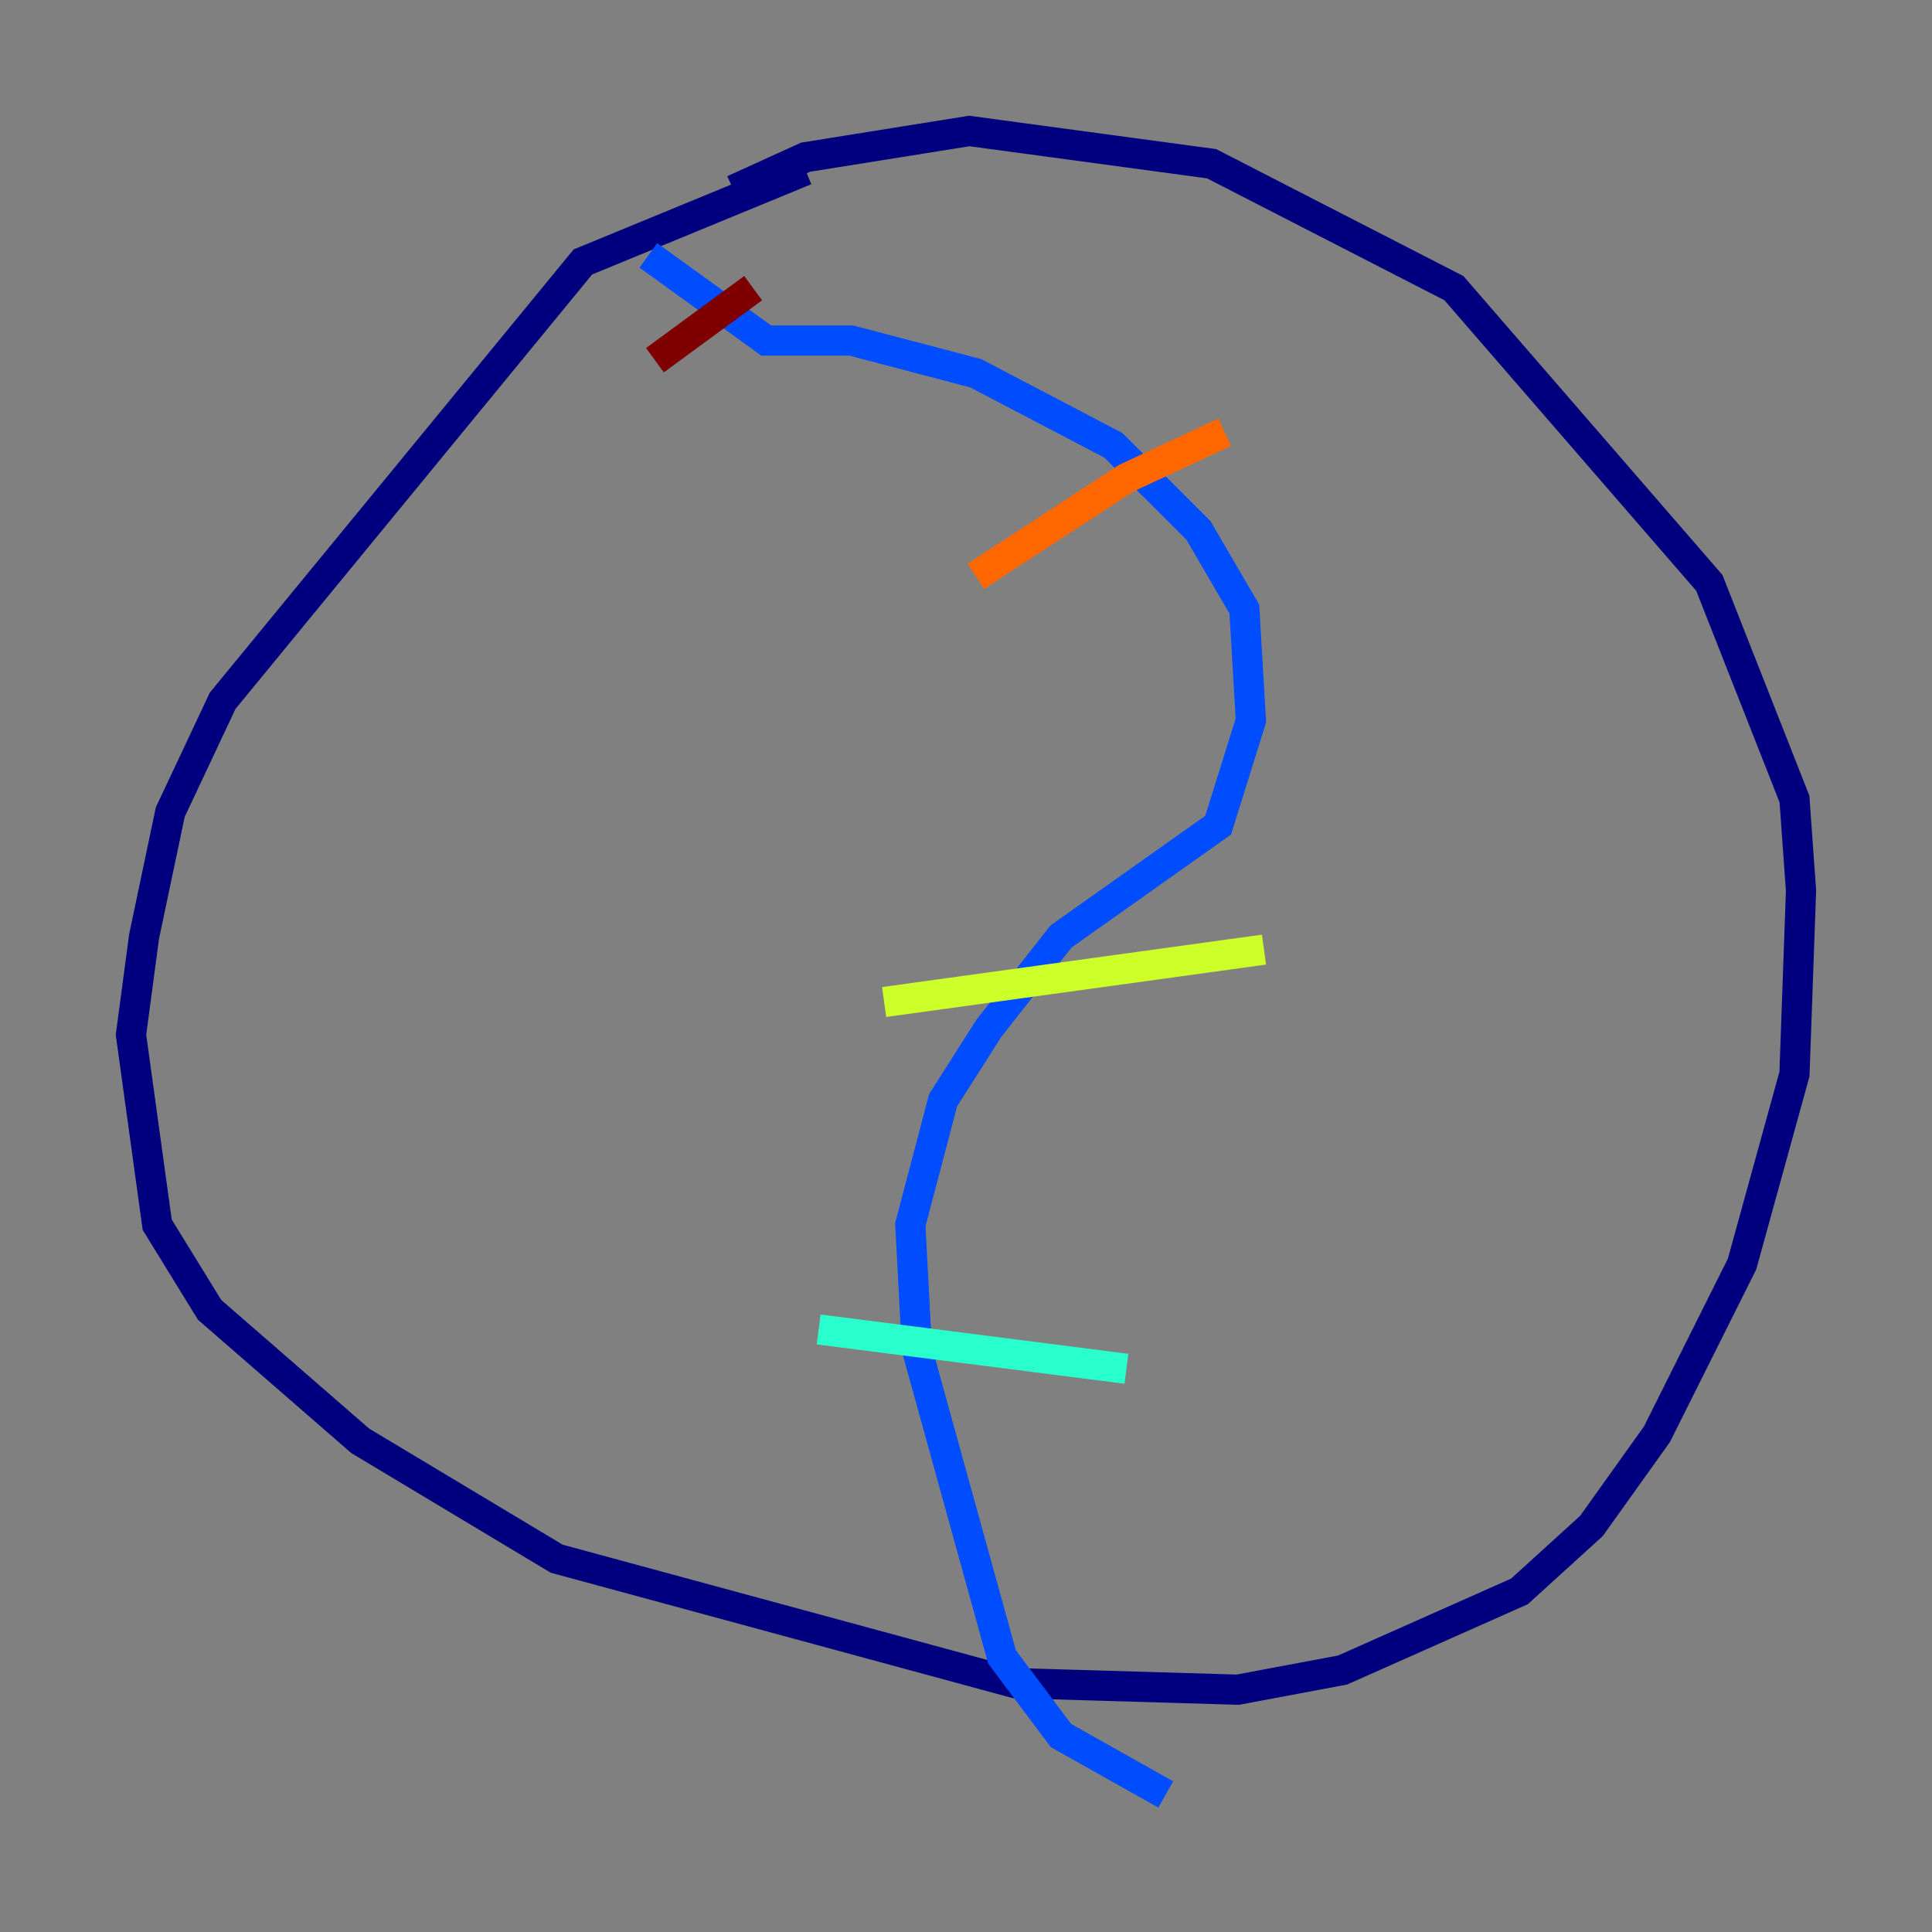 <?xml version="1.0" encoding="utf-8" ?>
<svg baseProfile="tiny" height="128" version="1.2" viewBox="0,0,128,128" width="128" xmlns="http://www.w3.org/2000/svg" xmlns:ev="http://www.w3.org/2001/xml-events" xmlns:xlink="http://www.w3.org/1999/xlink"><rect x="0" y="0" width="128" height="128" fill="#808080" stroke="none"/><defs /><polyline fill="none" points="53.37,11.281 38.617,17.356 14.752,46.427 11.281,53.803 9.546,62.047 8.678,68.556 10.414,81.139 13.885,86.78 23.864,95.458 36.881,103.268 67.254,111.512 82.007,111.946 88.949,110.644 100.664,105.437 105.437,101.098 109.776,95.024 115.417,83.742 118.888,71.159 119.322,59.01 118.888,52.936 113.248,38.617 96.325,19.091 80.271,10.848 64.217,8.678 53.37,10.414 48.597,12.583" stroke="#00007f" stroke-width="2" /><polyline fill="none" points="42.956,16.922 50.766,22.563 56.407,22.563 64.651,24.732 73.763,29.505 79.403,35.146 82.441,40.352 82.875,47.729 80.705,54.671 70.291,62.047 65.519,68.122 62.481,72.895 60.312,81.139 60.746,89.383 66.386,109.776 70.291,114.983 77.234,118.888" stroke="#004cff" stroke-width="2" /><polyline fill="none" points="54.237,88.081 74.63,90.685" stroke="#29ffcd" stroke-width="2" /><polyline fill="none" points="58.576,66.386 83.742,62.915" stroke="#cdff29" stroke-width="2" /><polyline fill="none" points="64.651,38.183 74.63,31.675 81.139,28.637" stroke="#ff6700" stroke-width="2" /><polyline fill="none" points="43.39,23.864 49.898,19.091" stroke="#7f0000" stroke-width="2" /></svg>